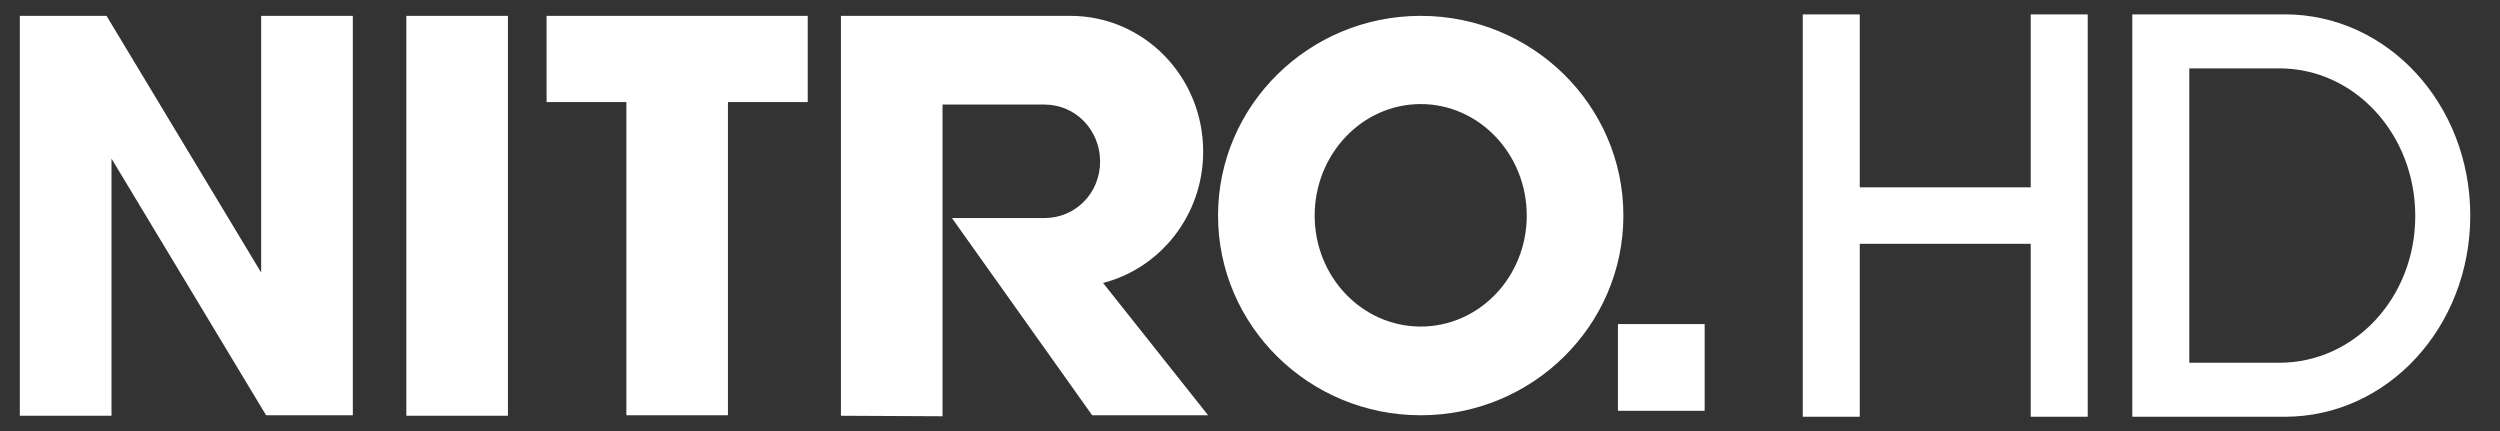 <svg enable-background="new 0 0 504.5 87" viewBox="0 0 504.5 87" xmlns="http://www.w3.org/2000/svg"><rect x="0" y="0" width="504.5" height="87" fill="#333333" stroke="none"/><g fill="#fff"><path d="m4 3.2v80.7h18.5v-51.9l31.2 51.8h17.5v-80.6h-18.5v51.8l-31.2-51.8h-17.5zm78 0v80.7h20.5v-80.7h-20.5zm28.3 0v17.4h16.1v63.2h20.5v-63.2h16.1v-17.4h-52.7zm59.4 0v80.7l20.5.1v-62.9h20.6c6.2 0 11.2 5.1 11.2 11.5s-5 11.4-11.2 11.4h-18.7l28.3 39.8h23.4l-21.2-26.7c11.6-3 20.2-13.7 20.2-26.5 0-15.2-12-27.4-26.8-27.4h-46.3zm117 0c-22.6 0-40.9 18.1-40.9 40.3s18.3 40.3 40.9 40.3 40.9-18.1 40.9-40.3-18.3-40.3-40.9-40.3zm0 17.8c11.8 0 21.4 10.1 21.4 22.5s-9.6 22.4-21.4 22.4-21.4-10-21.4-22.4 9.6-22.5 21.4-22.5z"/><path d="m326.5 65.4h17.5v17.5h-17.5z"/><path d="m363.8 2.9v81.2h11.5v-34.9h34.5v34.9h11.5v-81.2h-11.5v34.9h-34.5v-34.9zm97.3 0h-30.8v81.2h30.8c20.7 0 37.4-18.1 37.4-40.6s-16.7-40.6-37.4-40.6zm-1.1 70.3h-18.2v-59.4h18.2c15.2 0 27.4 13.3 27.4 29.8s-12.3 29.6-27.4 29.6z"/></g></svg>